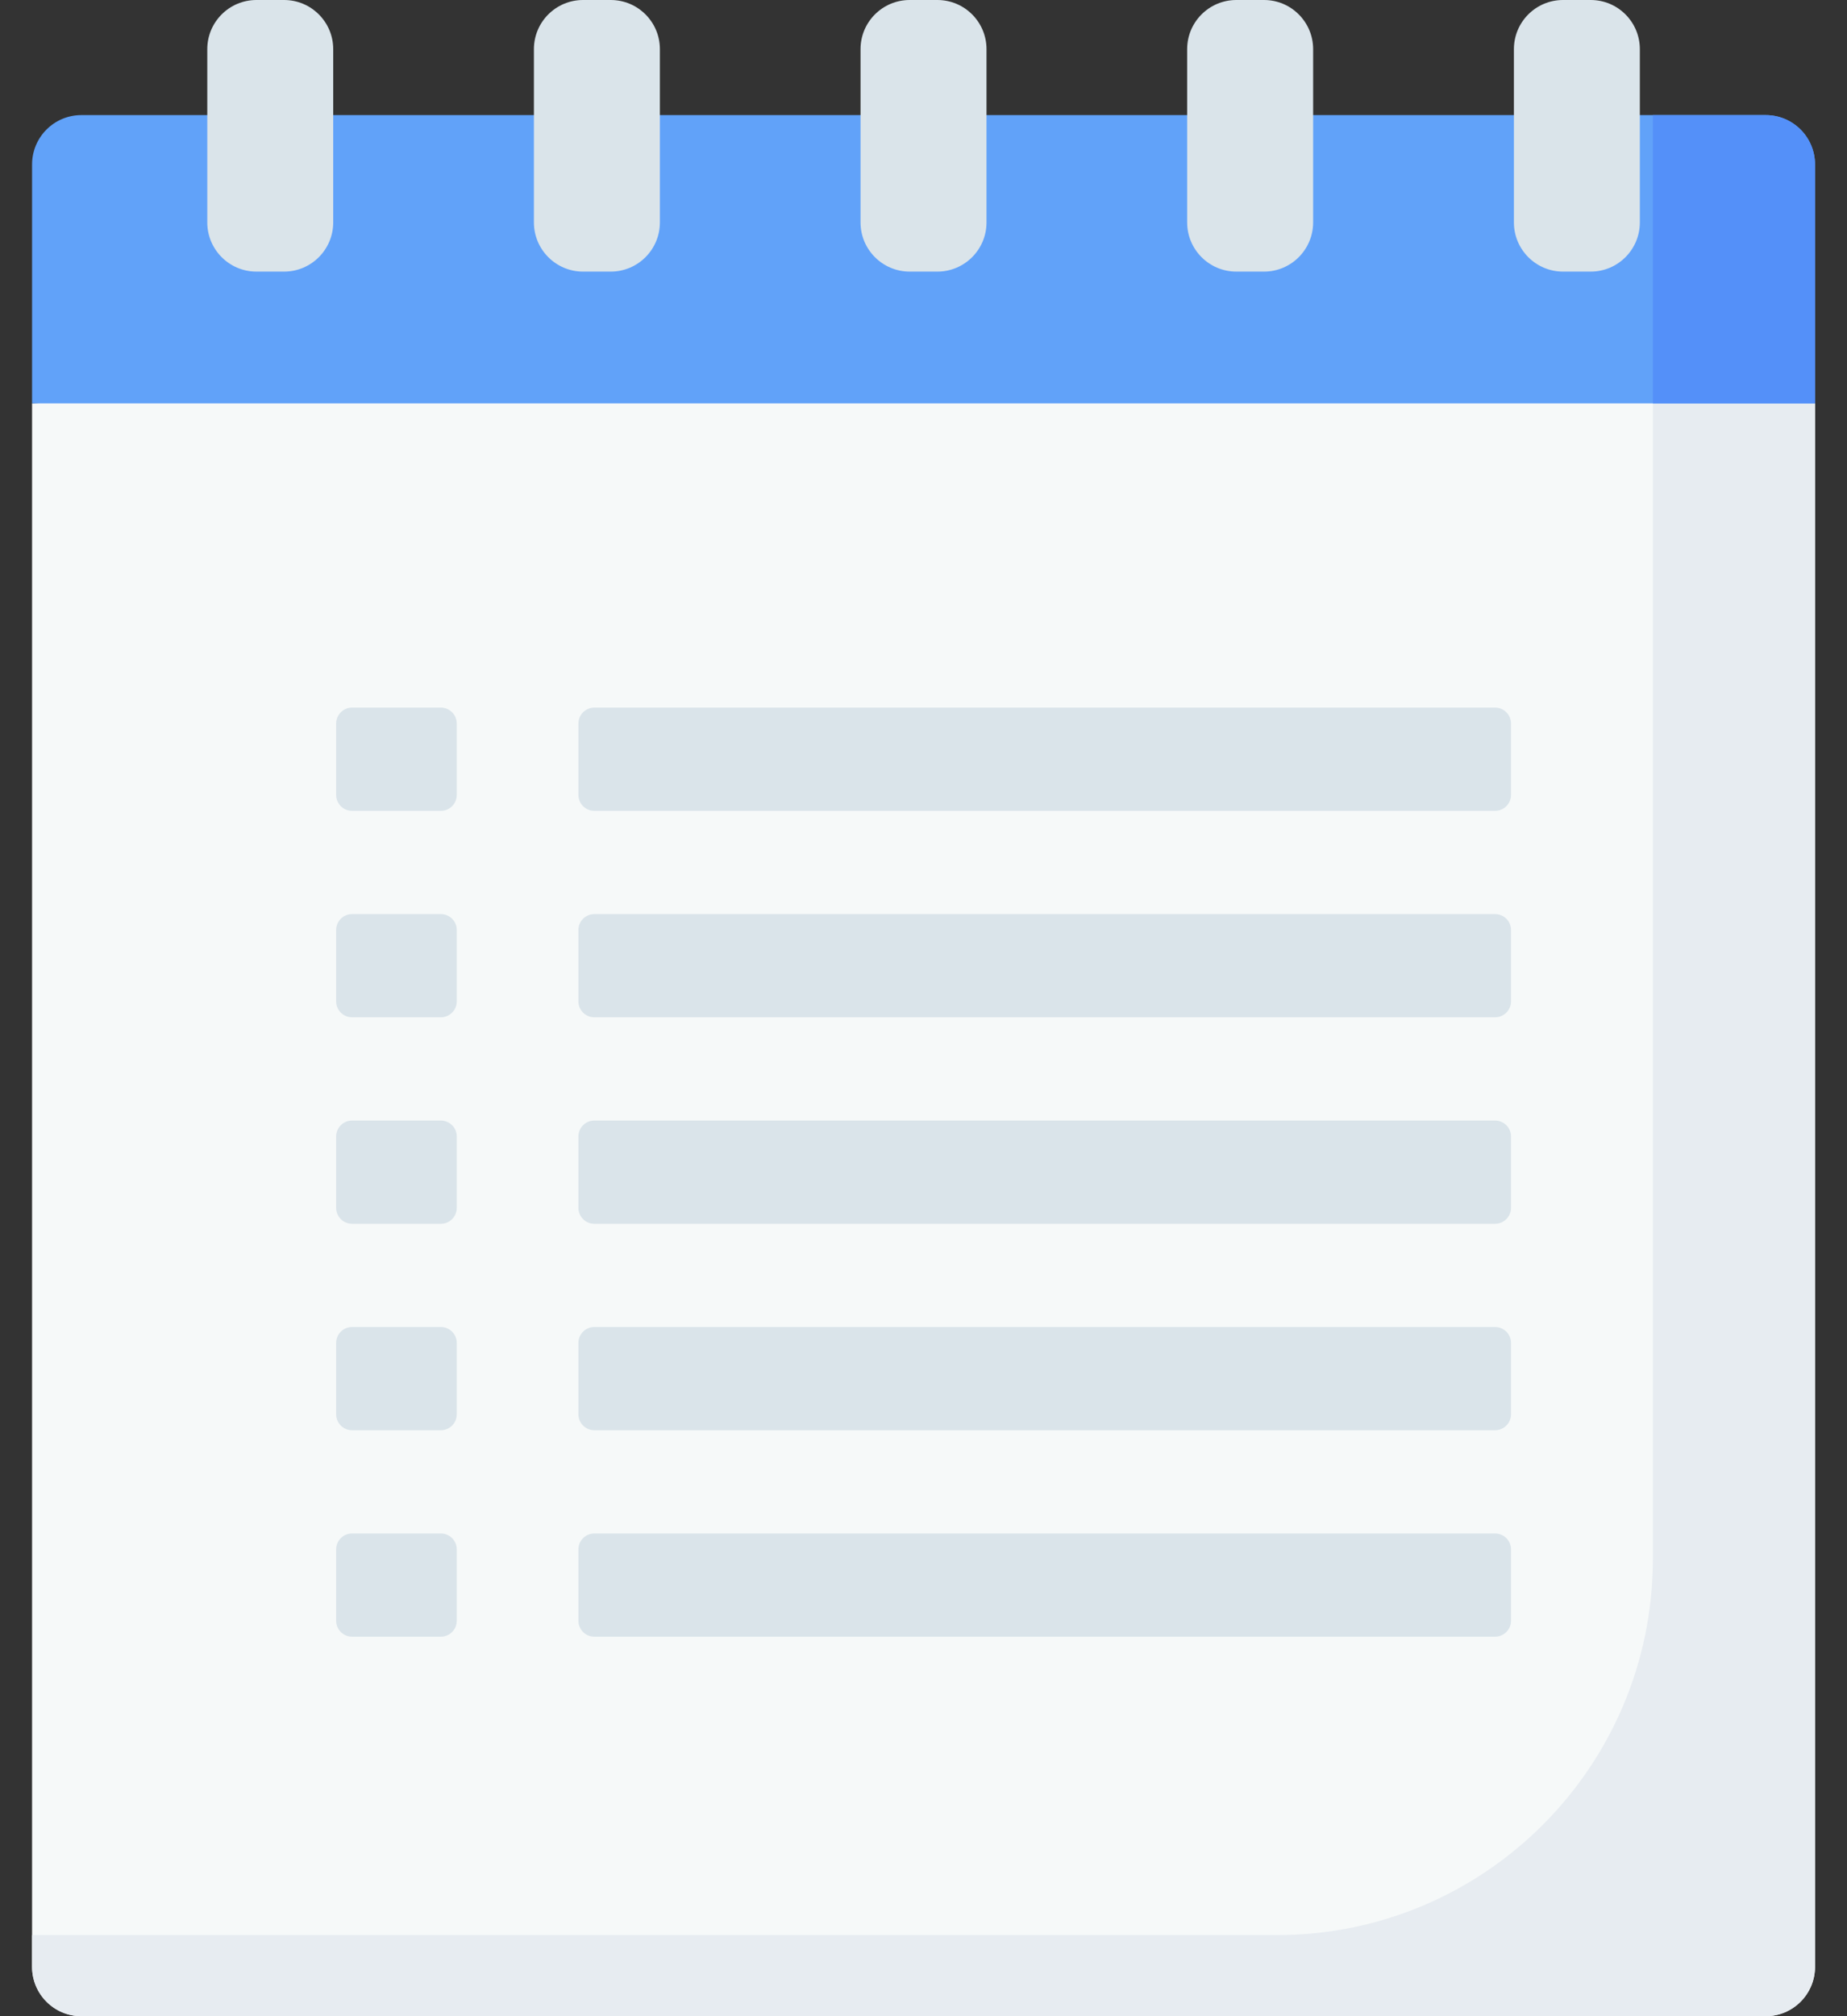 <svg width="44" height="48" viewBox="0 0 44 48" fill="none" xmlns="http://www.w3.org/2000/svg">
<rect x="0" y="0" width="44" height="48" fill="#333333" stroke="none"/>
<path d="M43.238 9.603L24.615 8.087L0.764 9.603V46.825C0.764 47.474 1.29 48 1.938 48H42.063C42.712 48 43.238 47.474 43.238 46.825L43.238 9.603Z" fill="#F6F9F9"/>
<path d="M43.238 9.603L39.375 7.671V37.113C39.375 42.059 35.365 46.069 30.419 46.069H0.764V46.825C0.764 47.474 1.29 48 1.938 48H42.063C42.712 48 43.238 47.474 43.238 46.825V9.603Z" fill="#E7ECF1"/>
<path d="M42.063 2.74H1.938C1.29 2.74 0.764 3.266 0.764 3.915V9.603H43.238V3.915C43.238 3.266 42.712 2.74 42.063 2.74Z" fill="#61A2F9"/>
<path d="M42.063 2.74H39.375V9.603H43.238V3.915C43.238 3.266 42.712 2.74 42.063 2.74Z" fill="#5490F9"/>
<path d="M6.768 6.466H6.108C5.462 6.466 4.938 5.941 4.938 5.295V1.17C4.938 0.524 5.462 0 6.108 0H6.768C7.414 0 7.938 0.524 7.938 1.17V5.295C7.938 5.941 7.414 6.466 6.768 6.466Z" fill="#DAE4EA"/>
<path d="M14.549 6.466H13.889C13.243 6.466 12.719 5.941 12.719 5.295V1.17C12.719 0.524 13.243 0 13.889 0H14.549C15.196 0 15.72 0.524 15.72 1.17V5.295C15.72 5.941 15.196 6.466 14.549 6.466Z" fill="#DAE4EA"/>
<path d="M22.331 6.466H21.671C21.024 6.466 20.5 5.941 20.5 5.295V1.17C20.5 0.524 21.024 0 21.671 0H22.331C22.977 0 23.501 0.524 23.501 1.17V5.295C23.501 5.941 22.977 6.466 22.331 6.466Z" fill="#DAE4EA"/>
<path d="M30.112 6.466H29.452C28.805 6.466 28.281 5.941 28.281 5.295V1.17C28.281 0.524 28.805 0 29.452 0H30.112C30.758 0 31.282 0.524 31.282 1.17V5.295C31.282 5.941 30.758 6.466 30.112 6.466Z" fill="#DAE4EA"/>
<path d="M37.895 6.466H37.235C36.589 6.466 36.065 5.941 36.065 5.295V1.17C36.065 0.524 36.588 0 37.235 0H37.895C38.541 0 39.065 0.524 39.065 1.17V5.295C39.065 5.941 38.541 6.466 37.895 6.466Z" fill="#DAE4EA"/>
<path d="M13.779 18.924V17.226C13.779 17.016 13.949 16.846 14.159 16.846H35.616C35.826 16.846 35.996 17.016 35.996 17.226V18.924C35.996 19.134 35.826 19.304 35.616 19.304H14.159C13.949 19.304 13.779 19.134 13.779 18.924Z" fill="#DAE4EA"/>
<path d="M13.779 23.84V22.141C13.779 21.931 13.949 21.762 14.159 21.762H35.616C35.826 21.762 35.996 21.931 35.996 22.141V23.84C35.996 24.049 35.826 24.219 35.616 24.219H14.159C13.949 24.219 13.779 24.049 13.779 23.84Z" fill="#DAE4EA"/>
<path d="M13.779 28.755V27.056C13.779 26.847 13.949 26.677 14.159 26.677H35.616C35.826 26.677 35.996 26.847 35.996 27.056V28.755C35.996 28.965 35.826 29.135 35.616 29.135H14.159C13.949 29.135 13.779 28.965 13.779 28.755Z" fill="#DAE4EA"/>
<path d="M13.779 33.67V31.972C13.779 31.762 13.949 31.592 14.159 31.592H35.616C35.826 31.592 35.996 31.762 35.996 31.972V33.67C35.996 33.88 35.826 34.05 35.616 34.05H14.159C13.949 34.05 13.779 33.88 13.779 33.67Z" fill="#DAE4EA"/>
<path d="M13.779 38.586V36.887C13.779 36.677 13.949 36.508 14.159 36.508H35.616C35.826 36.508 35.996 36.677 35.996 36.887V38.586C35.996 38.795 35.826 38.965 35.616 38.965H14.159C13.949 38.965 13.779 38.795 13.779 38.586Z" fill="#DAE4EA"/>
<path d="M8.008 18.924V17.226C8.008 17.016 8.178 16.846 8.387 16.846H10.502C10.711 16.846 10.881 17.016 10.881 17.226V18.924C10.881 19.134 10.711 19.304 10.502 19.304H8.387C8.178 19.304 8.008 19.134 8.008 18.924Z" fill="#DAE4EA"/>
<path d="M8.008 23.84V22.141C8.008 21.931 8.178 21.762 8.387 21.762H10.502C10.711 21.762 10.881 21.931 10.881 22.141V23.84C10.881 24.049 10.711 24.219 10.502 24.219H8.387C8.178 24.219 8.008 24.049 8.008 23.84Z" fill="#DAE4EA"/>
<path d="M8.008 28.755V27.056C8.008 26.847 8.178 26.677 8.387 26.677H10.502C10.711 26.677 10.881 26.847 10.881 27.056V28.755C10.881 28.965 10.711 29.135 10.502 29.135H8.387C8.178 29.135 8.008 28.965 8.008 28.755Z" fill="#DAE4EA"/>
<path d="M8.008 33.67V31.972C8.008 31.762 8.178 31.592 8.387 31.592H10.502C10.711 31.592 10.881 31.762 10.881 31.972V33.67C10.881 33.88 10.711 34.05 10.502 34.05H8.387C8.178 34.05 8.008 33.88 8.008 33.67Z" fill="#DAE4EA"/>
<path d="M8.008 38.586V36.887C8.008 36.677 8.178 36.508 8.387 36.508H10.502C10.711 36.508 10.881 36.677 10.881 36.887V38.586C10.881 38.795 10.711 38.965 10.502 38.965H8.387C8.178 38.965 8.008 38.795 8.008 38.586Z" fill="#DAE4EA"/>
</svg>
